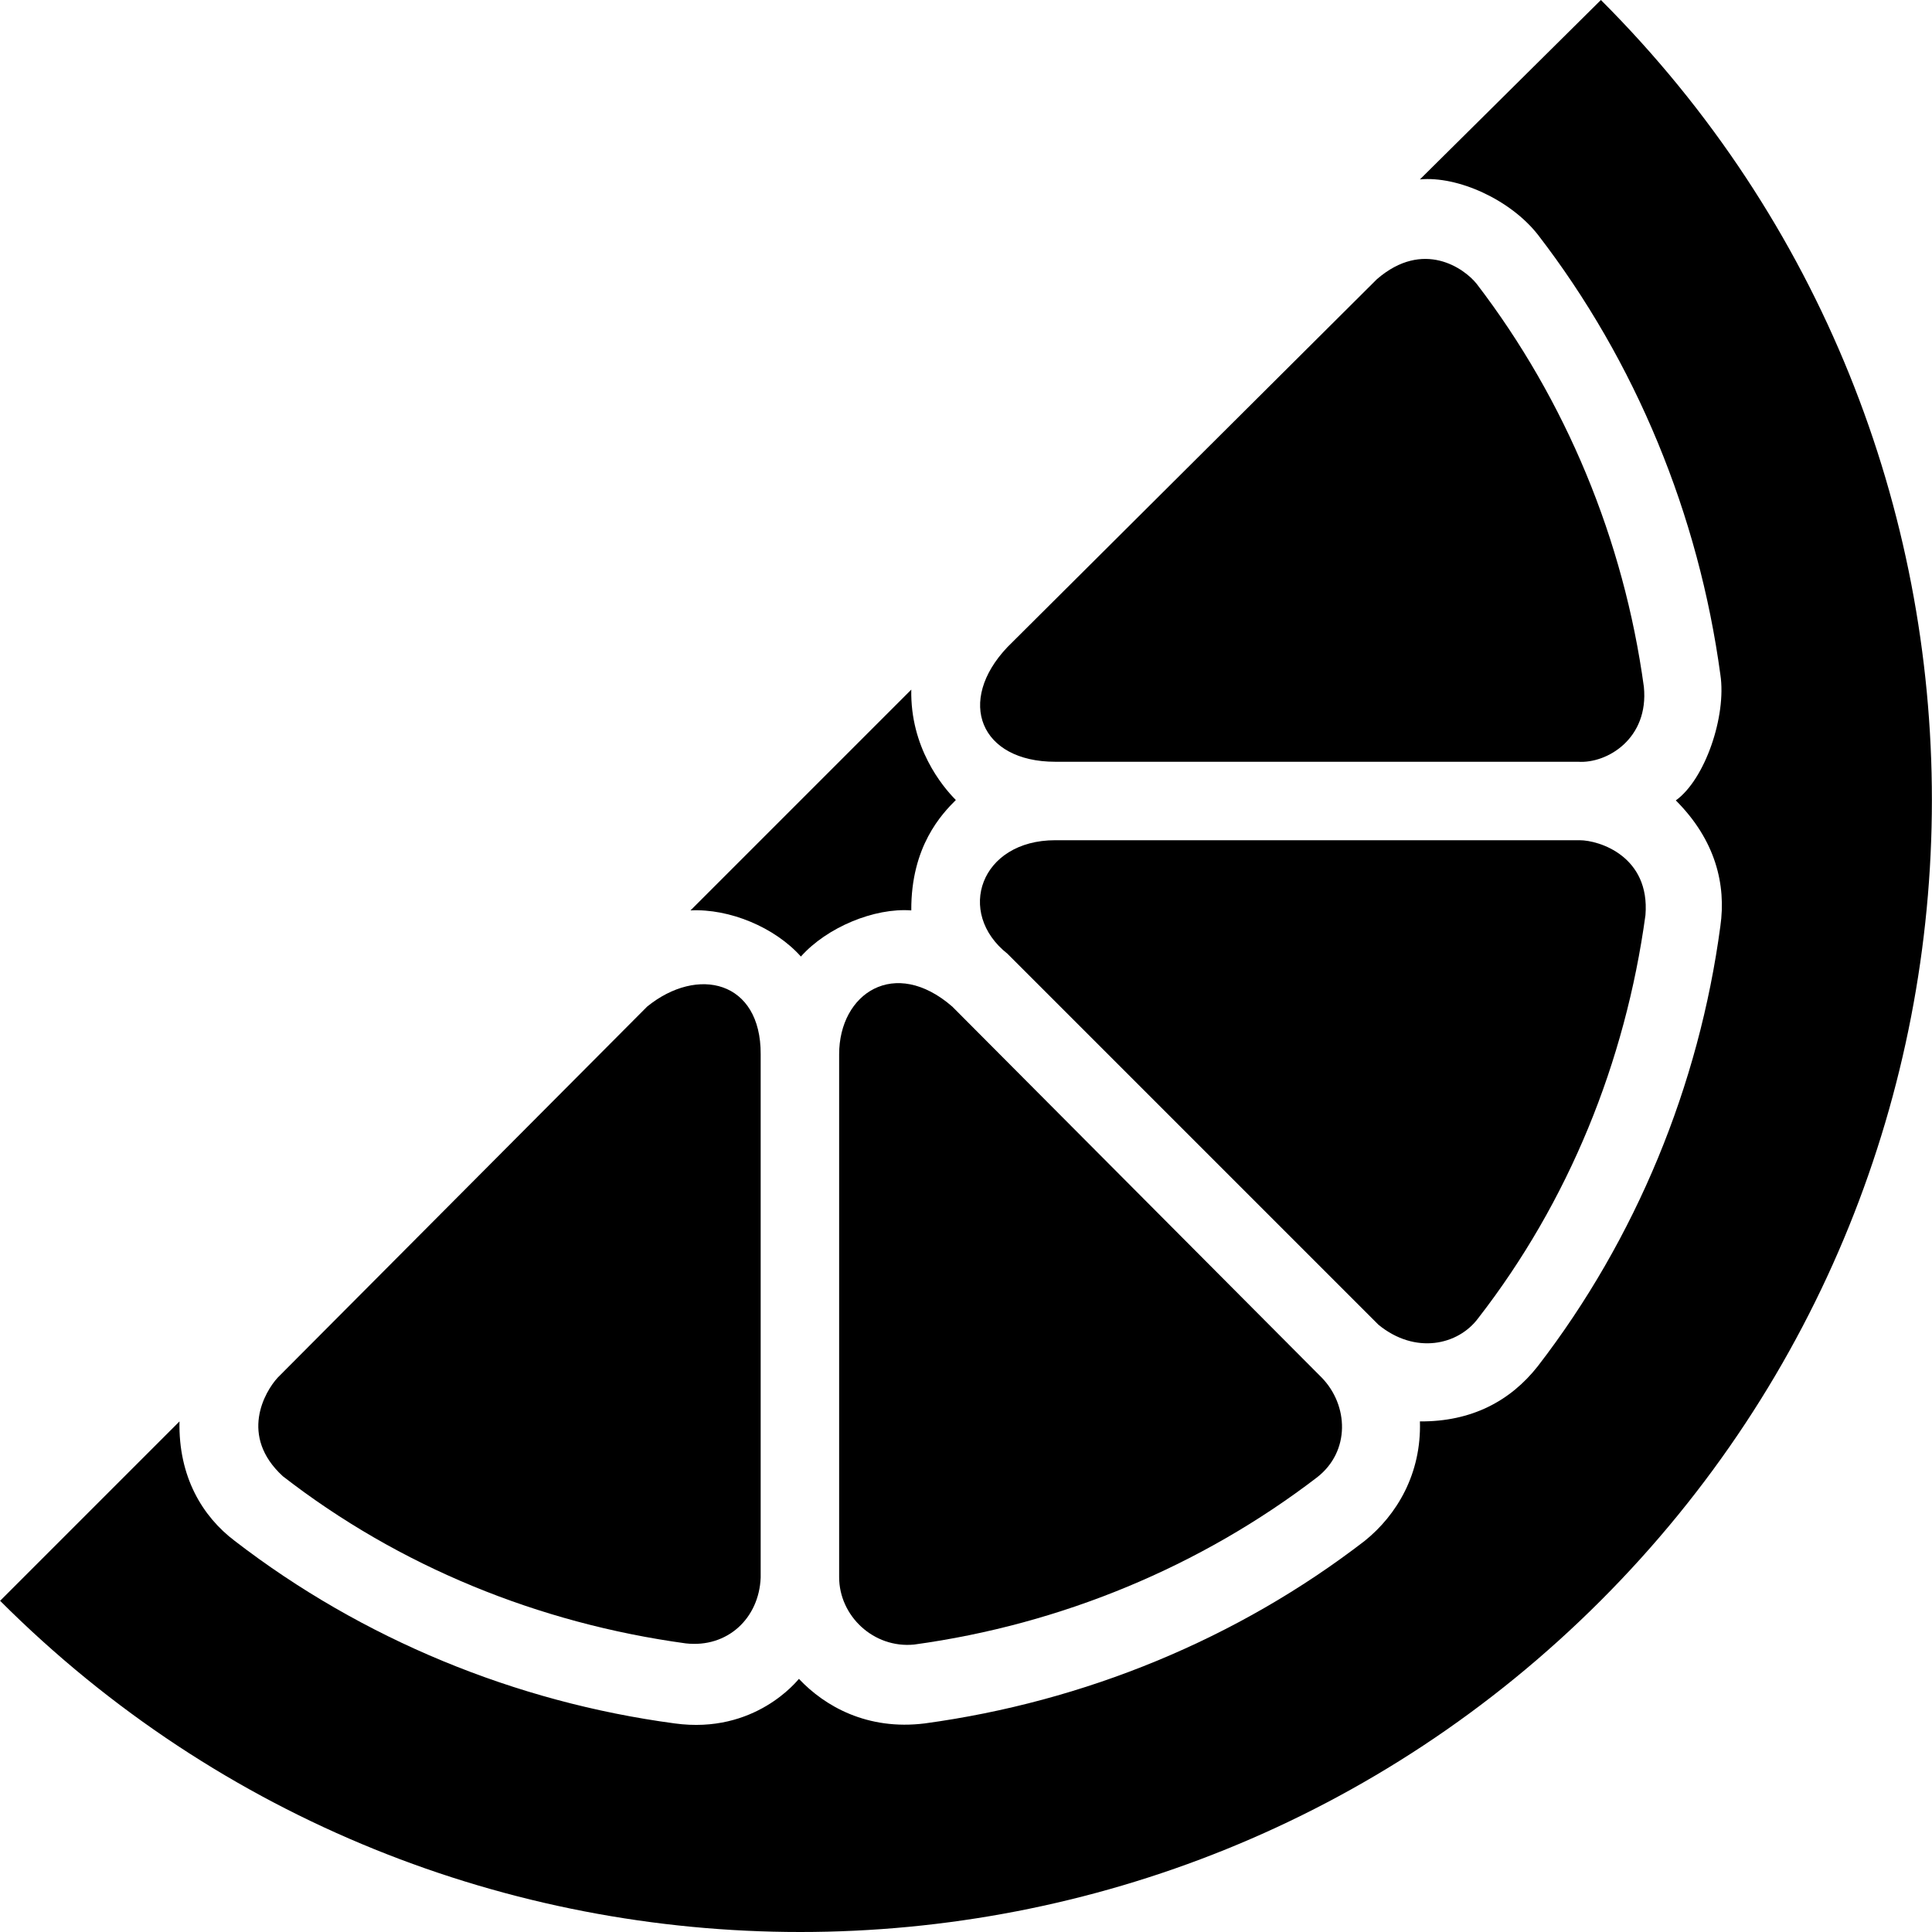 <?xml version="1.0" encoding="iso-8859-1"?>
<!-- Generator: Adobe Illustrator 19.0.0, SVG Export Plug-In . SVG Version: 6.00 Build 0)  -->
<svg version="1.1" id="Capa_1" xmlns="http://www.w3.org/2000/svg" xmlns:xlink="http://www.w3.org/1999/xlink" x="0px" y="0px"
	 viewBox="0 0 490 490" style="enable-background:new 0 0 490 490;" xml:space="preserve">
<g>
	<g>
		<g>
			<path d="M267.625,193.2h132.6c7.4,0.5,18-5.9,16.7-19c-5.1-37.3-19.8-72.7-42.4-102.2c-3.1-3.9-13.5-11.4-25.3-1.2l-93.7,93.3
				C242.425,177.9,248.625,193.2,267.625,193.2z"/>
			<path d="M212.825,267.4L212.825,267.4V400c0,9.8,8.7,18.1,19,17.1c37.3-5.1,72.7-19.8,102.2-42.4c8.5-6.6,8-18.3,1.2-25.3
				l-93.7-94.1C226.925,242.6,212.825,251.9,212.825,267.4z"/>
			<path d="M374.925,334.3c22.9-29.5,37.3-64.9,42.4-102.2c1.2-14.9-11.7-19-16.7-19h-133c-19,0-25.3,18.4-12.1,28.8l0,0l94.1,94.1
				C358.925,343.6,369.825,341.2,374.925,334.3z"/>
			<path d="M71.725,374.4c29.5,22.9,64.9,37.3,102.2,42.4c10.6,1.2,18.6-6.4,19-16.7l0,0V267.4c0.1-18.7-16-22.5-28.8-12.1
				l-93.7,94.1C67.125,353,60.625,364.2,71.725,374.4z"/>
			<path d="M203.125,242.6c6.6-7.4,18.6-12.4,28-11.7c-0.1-16.3,7.8-24.5,11.3-28c-3.5-3.5-11.6-13.4-11.3-28l-56,56
				C185.025,230.4,196.525,235.2,203.125,242.6z"/>
			<path d="M406.025,0l-45.9,45.5c9.6-0.9,22.9,5.1,29.9,14c24.9,32.3,40.8,71.1,46.3,111.6c1.6,10.5-3.9,26.6-11.3,31.9
				c10.1,10.1,12.8,21.4,11.3,31.9c-5.4,40.4-21.4,79.3-46.3,111.6c-7,8.9-16.9,14.1-29.9,14c0.4,13.2-5.8,23.7-14,30.3
				c-32.3,24.9-71.1,40.8-111.6,46.3c-14.5,1.8-25.3-4.3-31.9-11.3c-0.4,0.4-11.1,14.1-31.5,11.3c-40.4-5.4-79.3-21.4-111.6-46.3
				c-8.2-6.2-14.3-16.3-14-30.3L0.025,406c112,112,293.9,112,405.9,0S518.025,111.9,406.025,0z"/>
		</g>
	</g>
</g>
<g>
</g>
<g>
</g>
<g>
</g>
<g>
</g>
<g>
</g>
<g>
</g>
<g>
</g>
<g>
</g>
<g>
</g>
<g>
</g>
<g>
</g>
<g>
</g>
<g>
</g>
<g>
</g>
<g>
</g>
</svg>
